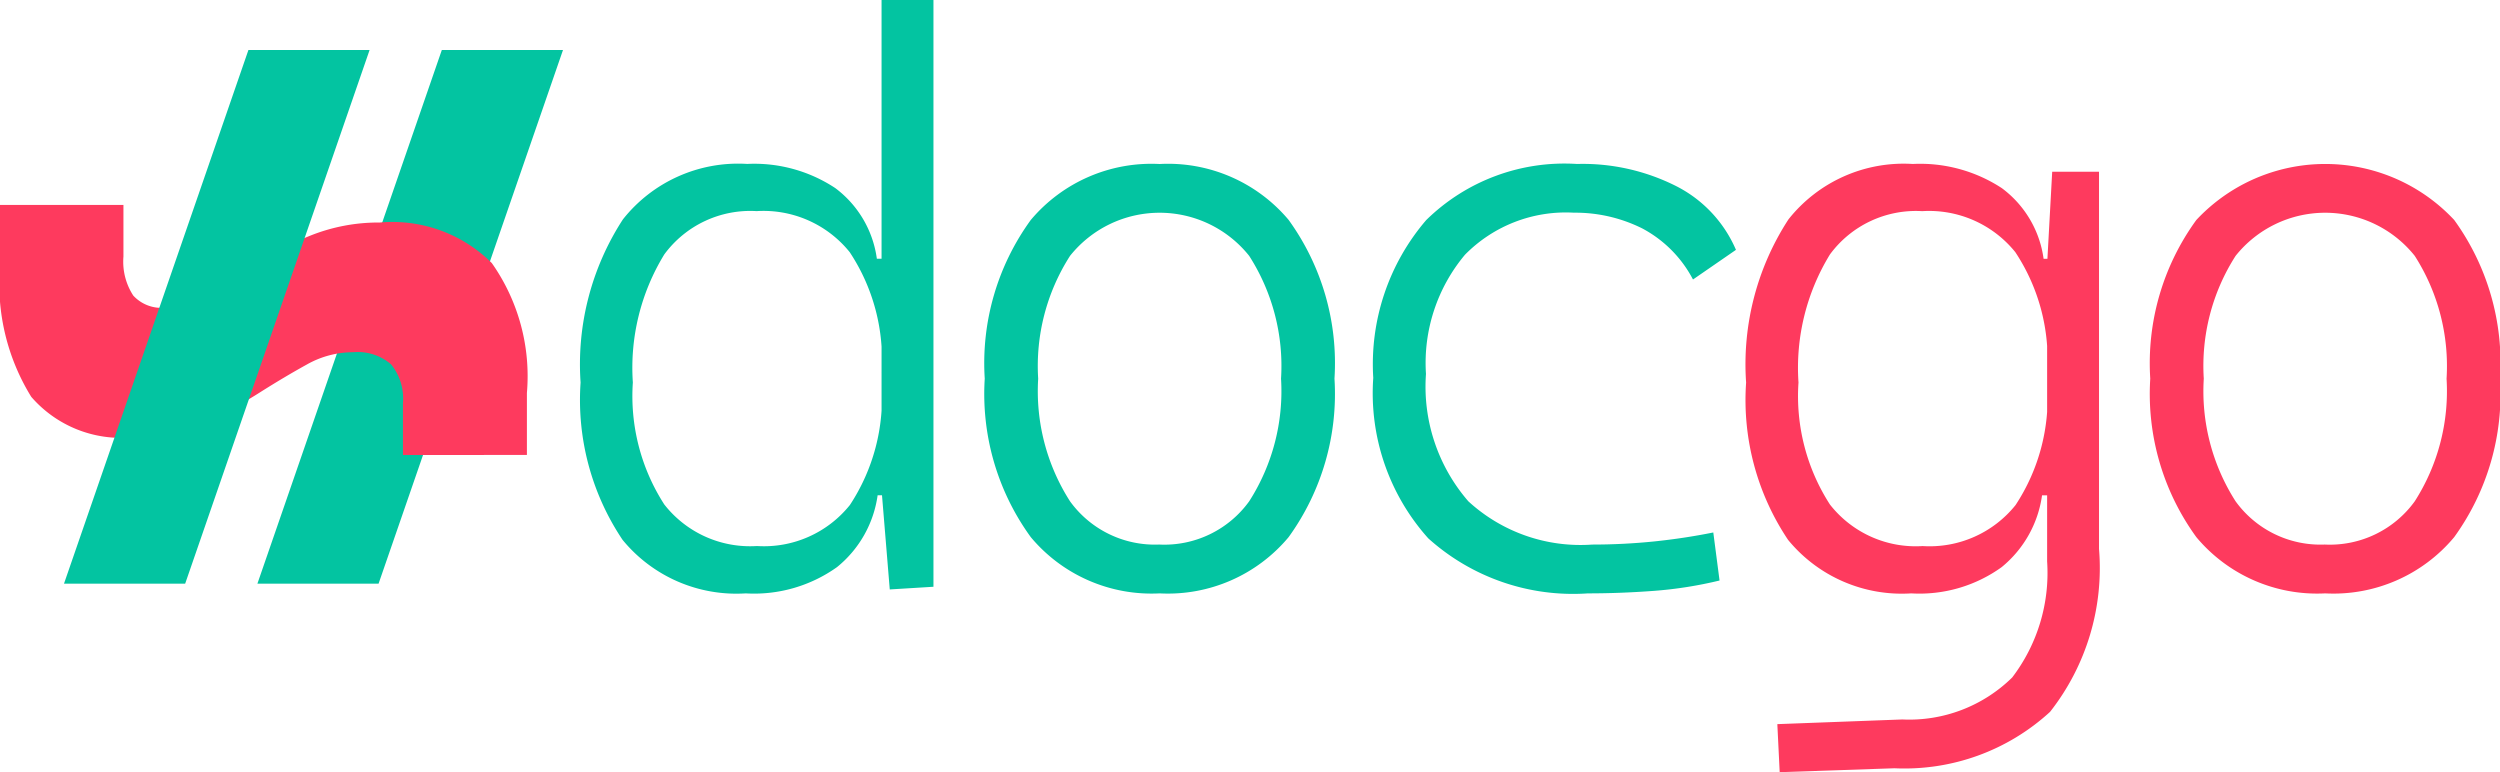 <svg id="Layer_1" data-name="Layer 1" xmlns="http://www.w3.org/2000/svg" width="61.567" height="19.016" viewBox="0 0 61.567 19.016"><path d="M20.843,17.486A3.622,3.622,0,0,1,17.81,16.168a6.184,6.184,0,0,1-1.034-3.874,6.544,6.544,0,0,1,1.043-4.019,3.618,3.618,0,0,1,3.062-1.365,3.613,3.613,0,0,1,2.167.595,2.605,2.605,0,0,1,1.024,1.74h.711l-.596,2.808a4.78,4.78,0,0,0-.784-2.971,2.727,2.727,0,0,0-2.293-1.01,2.629,2.629,0,0,0-2.273,1.067,5.345,5.345,0,0,0-.774,3.153,4.927,4.927,0,0,0,.774,3.004,2.683,2.683,0,0,0,2.283,1.024,2.713,2.713,0,0,0,2.288-1.01,4.785,4.785,0,0,0,.779-2.961l.692,2.721h-.788a2.765,2.765,0,0,1-1,1.769A3.518,3.518,0,0,1,20.843,17.486Zm3.547-.097-.202-2.451V2.873h1.278v14.45Z" transform="translate(-2.478 -2.873)" style="fill:#03c4a1"/><path d="M31.036,17.486a3.874,3.874,0,0,1-3.173-1.385,6,6,0,0,1-1.134-3.903,5.999,5.999,0,0,1,1.134-3.908,3.883,3.883,0,0,1,3.173-1.378A3.88,3.88,0,0,1,34.213,8.289a6.018,6.018,0,0,1,1.129,3.908,6.019,6.019,0,0,1-1.129,3.903A3.871,3.871,0,0,1,31.036,17.486Zm0-1.202a2.578,2.578,0,0,0,2.206-1.066,5.031,5.031,0,0,0,.784-3.02,5.024,5.024,0,0,0-.784-3.023,2.822,2.822,0,0,0-4.413,0,5.024,5.024,0,0,0-.784,3.023,5.031,5.031,0,0,0,.784,3.02A2.579,2.579,0,0,0,31.036,16.283Z" transform="translate(-2.478 -2.873)" style="fill:#03c4a1"/><path d="M41.584,17.486a5.327,5.327,0,0,1-3.932-1.355A5.353,5.353,0,0,1,36.297,12.179a5.447,5.447,0,0,1,1.303-3.885,4.856,4.856,0,0,1,3.716-1.383,5.107,5.107,0,0,1,2.456.553,3.152,3.152,0,0,1,1.457,1.562l-1.058.73a2.992,2.992,0,0,0-1.254-1.26,3.687,3.687,0,0,0-1.678-.385A3.481,3.481,0,0,0,38.556,9.146a4.15,4.15,0,0,0-.961,2.937,4.311,4.311,0,0,0,1.043,3.135,4.082,4.082,0,0,0,3.052,1.066,15.082,15.082,0,0,0,1.515-.076q.754-.078,1.466-.222l.154,1.183a10.04,10.04,0,0,1-1.615.255Q42.382,17.486,41.584,17.486Z" transform="translate(-2.478 -2.873)" style="fill:#03c4a1"/><path d="M49.546,17.486a3.622,3.622,0,0,1-3.033-1.317,6.184,6.184,0,0,1-1.034-3.874,6.544,6.544,0,0,1,1.043-4.019,3.618,3.618,0,0,1,3.062-1.365,3.671,3.671,0,0,1,2.192.595A2.599,2.599,0,0,1,52.805,9.246H53.517L52.892,12.054a4.78,4.78,0,0,0-.783-2.971,2.728,2.728,0,0,0-2.293-1.01,2.629,2.629,0,0,0-2.273,1.067,5.345,5.345,0,0,0-.774,3.153,4.927,4.927,0,0,0,.774,3.004,2.683,2.683,0,0,0,2.283,1.024,2.714,2.714,0,0,0,2.289-1.01,4.789,4.789,0,0,0,.778-2.961l.692,2.721H52.767a2.773,2.773,0,0,1-.995,1.769A3.465,3.465,0,0,1,49.546,17.486ZM46.306,21.889l-.058-1.183,3.077-.115a3.615,3.615,0,0,0,2.707-1.034,4.244,4.244,0,0,0,.86-2.859V9.381l.125-2.278h1.153v9.287a5.729,5.729,0,0,1-1.206,4.014,5.302,5.302,0,0,1-3.832,1.389Z" transform="translate(-2.478 -2.873)" style="fill:#fe3a5e"/><path d="M59.74,17.486a3.873,3.873,0,0,1-3.173-1.385,5.998,5.998,0,0,1-1.135-3.903,5.996,5.996,0,0,1,1.135-3.908,4.345,4.345,0,0,1,6.35,0,6.012,6.012,0,0,1,1.129,3.908,6.014,6.014,0,0,1-1.129,3.903A3.872,3.872,0,0,1,59.74,17.486Zm0-1.202a2.58,2.58,0,0,0,2.206-1.066,5.038,5.038,0,0,0,.783-3.02,5.031,5.031,0,0,0-.783-3.023,2.822,2.822,0,0,0-4.413,0,5.024,5.024,0,0,0-.783,3.023,5.031,5.031,0,0,0,.783,3.02A2.579,2.579,0,0,0,59.74,16.283Z" transform="translate(-2.478 -2.873)" style="fill:#fe3a5e"/><path d="M-4.683-9.703" transform="translate(-2.478 -2.873)" style="fill:#fe3a5e"/><polygon points="10.881 1.231 6.339 14.374 9.323 14.374 13.865 1.231 10.881 1.231" style="fill:#03c4a1"/><path d="M13.479,4.617" transform="translate(-2.478 -2.873)" style="fill:#fe3a5e"/><path d="M12.401,14.078v-1.272a1.334,1.334,0,0,0-.292-.96,1.253,1.253,0,0,0-.929-.299,2.322,2.322,0,0,0-1.139.299q-.541.299-1.125.667a9.96,9.96,0,0,1-1.508.795,4.274,4.274,0,0,1-1.686.337A2.927,2.927,0,0,1,3.248,12.646a5.274,5.274,0,0,1-.77-3.2V7.92H5.518v1.272a1.529,1.529,0,0,0,.242.96.939.939,0,0,0,.776.299,1.827,1.827,0,0,0,1.005-.312q.483-.311,1.043-.655a8.808,8.808,0,0,1,1.521-.802A4.509,4.509,0,0,1,11.829,8.353a3.469,3.469,0,0,1,2.761.999A4.836,4.836,0,0,1,15.454,12.551v1.526Z" transform="translate(-2.478 -2.873)" style="fill:#fe3a5e"/><path d="M17.499-1.146" transform="translate(-2.478 -2.873)" style="fill:#fe3a5e"/><polygon points="6.118 1.231 1.576 14.374 4.56 14.374 9.102 1.231 6.118 1.231" style="fill:#03c4a1"/></svg>